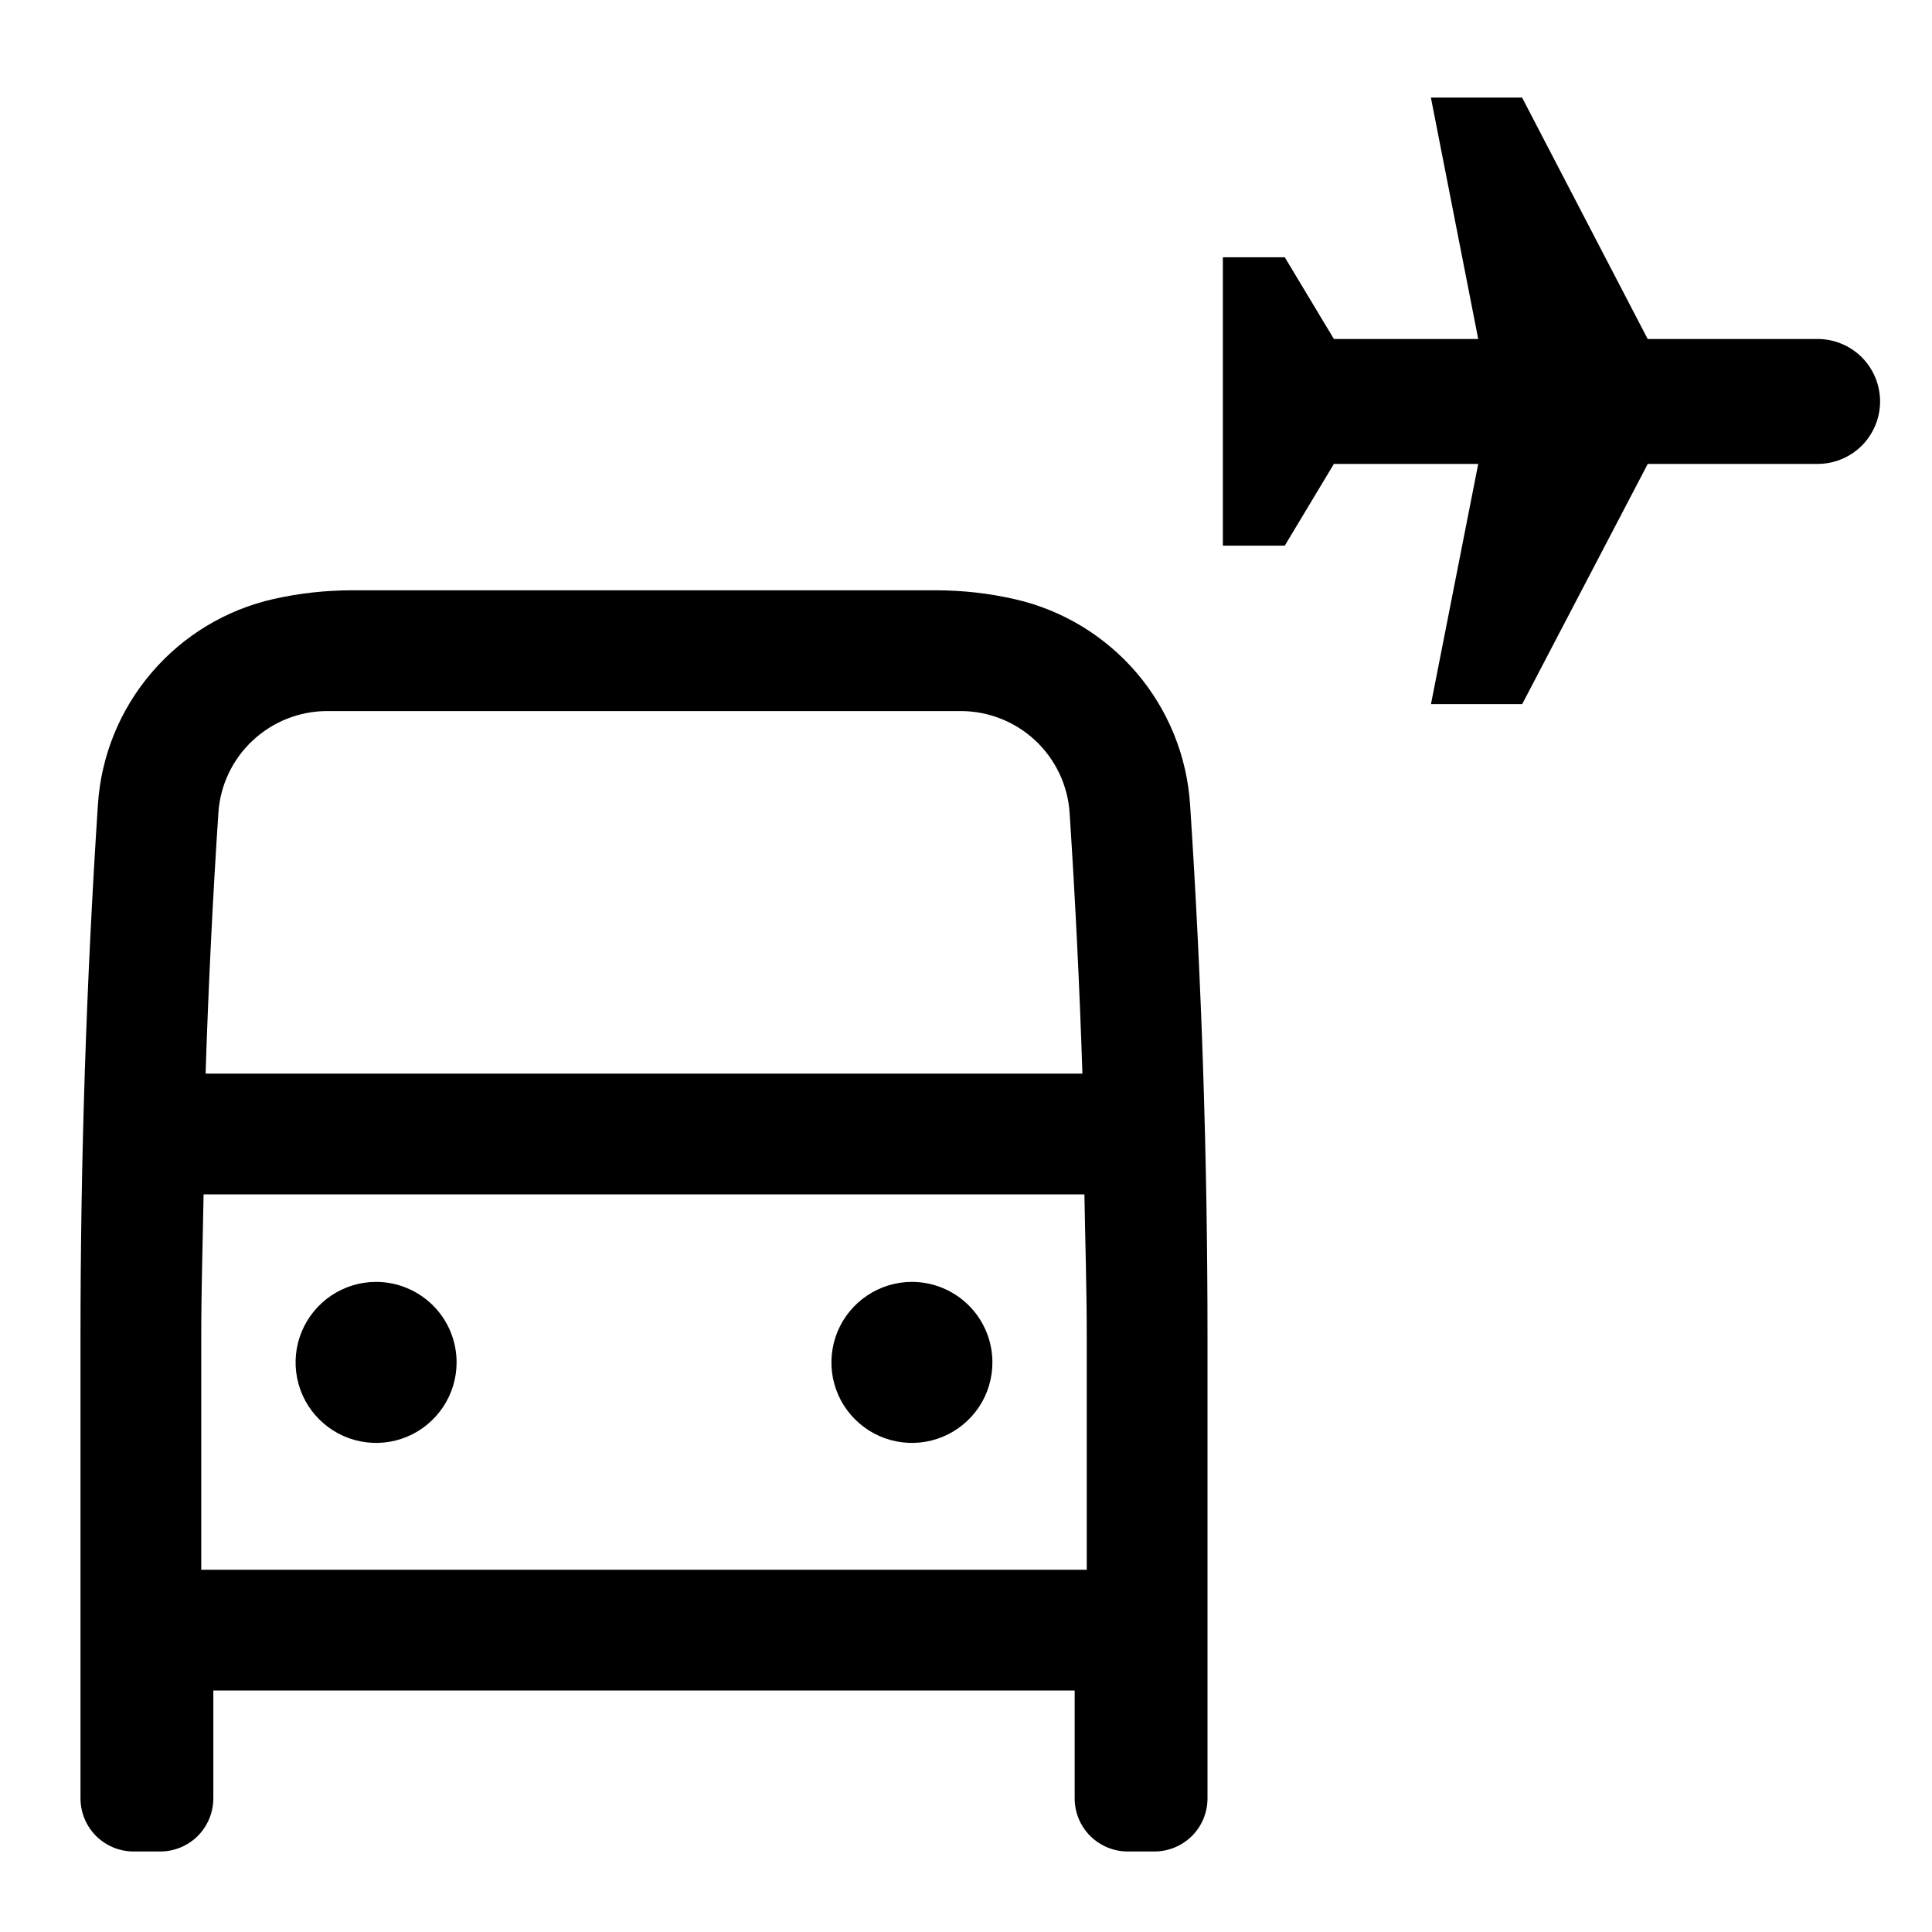 <svg width="24" height="24" viewBox="0 0 24 24" fill="none" xmlns="http://www.w3.org/2000/svg">
<path d="M22.578 4.211H20.468L18.908 1.212H17.775L18.363 4.211H16.57L15.96 3.196H15.191V6.778H15.96L16.57 5.763H18.363L17.776 8.747H18.909L20.469 5.763H22.579C22.785 5.763 22.982 5.681 23.128 5.536C23.273 5.39 23.355 5.193 23.355 4.987C23.355 4.781 23.273 4.584 23.128 4.438C22.982 4.293 22.785 4.211 22.579 4.211H22.578ZM4.672 15.924C4.474 15.924 4.281 15.983 4.116 16.093C3.952 16.203 3.824 16.359 3.748 16.542C3.672 16.724 3.653 16.925 3.691 17.119C3.73 17.314 3.825 17.492 3.965 17.631C4.105 17.771 4.283 17.867 4.477 17.905C4.671 17.944 4.872 17.924 5.055 17.848C5.237 17.773 5.393 17.644 5.503 17.48C5.613 17.316 5.672 17.122 5.672 16.924C5.672 16.659 5.567 16.405 5.379 16.217C5.191 16.03 4.937 15.924 4.672 15.924ZM11.328 15.924C11.13 15.924 10.937 15.983 10.773 16.093C10.608 16.203 10.48 16.359 10.404 16.542C10.329 16.724 10.309 16.925 10.347 17.119C10.386 17.314 10.481 17.492 10.621 17.631C10.761 17.771 10.939 17.867 11.133 17.905C11.327 17.944 11.528 17.924 11.711 17.848C11.893 17.773 12.05 17.644 12.16 17.48C12.27 17.316 12.328 17.122 12.328 16.924C12.328 16.659 12.223 16.405 12.035 16.217C11.848 16.03 11.593 15.924 11.328 15.924ZM12.605 7.443C12.285 7.37 11.958 7.333 11.63 7.333H4.372C4.046 7.333 3.721 7.369 3.403 7.44C2.81 7.573 2.277 7.894 1.883 8.356C1.488 8.817 1.254 9.394 1.216 10C1.072 12.197 1 14.397 1 16.599V22.34C1 22.515 1.07 22.683 1.193 22.807C1.317 22.93 1.485 23 1.66 23H1.99C2.165 23 2.333 22.93 2.457 22.807C2.58 22.683 2.65 22.515 2.65 22.34V21H13.35V22.34C13.35 22.515 13.419 22.683 13.543 22.807C13.667 22.93 13.835 23 14.01 23H14.34C14.515 23 14.683 22.93 14.807 22.807C14.931 22.683 15 22.515 15 22.34V16.599C15 14.398 14.928 12.198 14.784 10C14.746 9.396 14.513 8.82 14.12 8.359C13.727 7.899 13.196 7.577 12.605 7.443ZM2.713 10.095C2.736 9.754 2.888 9.433 3.139 9.199C3.389 8.965 3.719 8.834 4.061 8.833H11.938C12.281 8.834 12.611 8.965 12.861 9.199C13.111 9.433 13.264 9.754 13.287 10.095C13.357 11.17 13.411 12.254 13.446 13.337H2.554C2.589 12.254 2.642 11.17 2.713 10.095ZM13.5 19.5H2.5V16.599C2.5 16.014 2.519 15.425 2.529 14.837H13.471C13.481 15.425 13.5 16.014 13.5 16.599V19.5Z" fill="black"/>
</svg>
